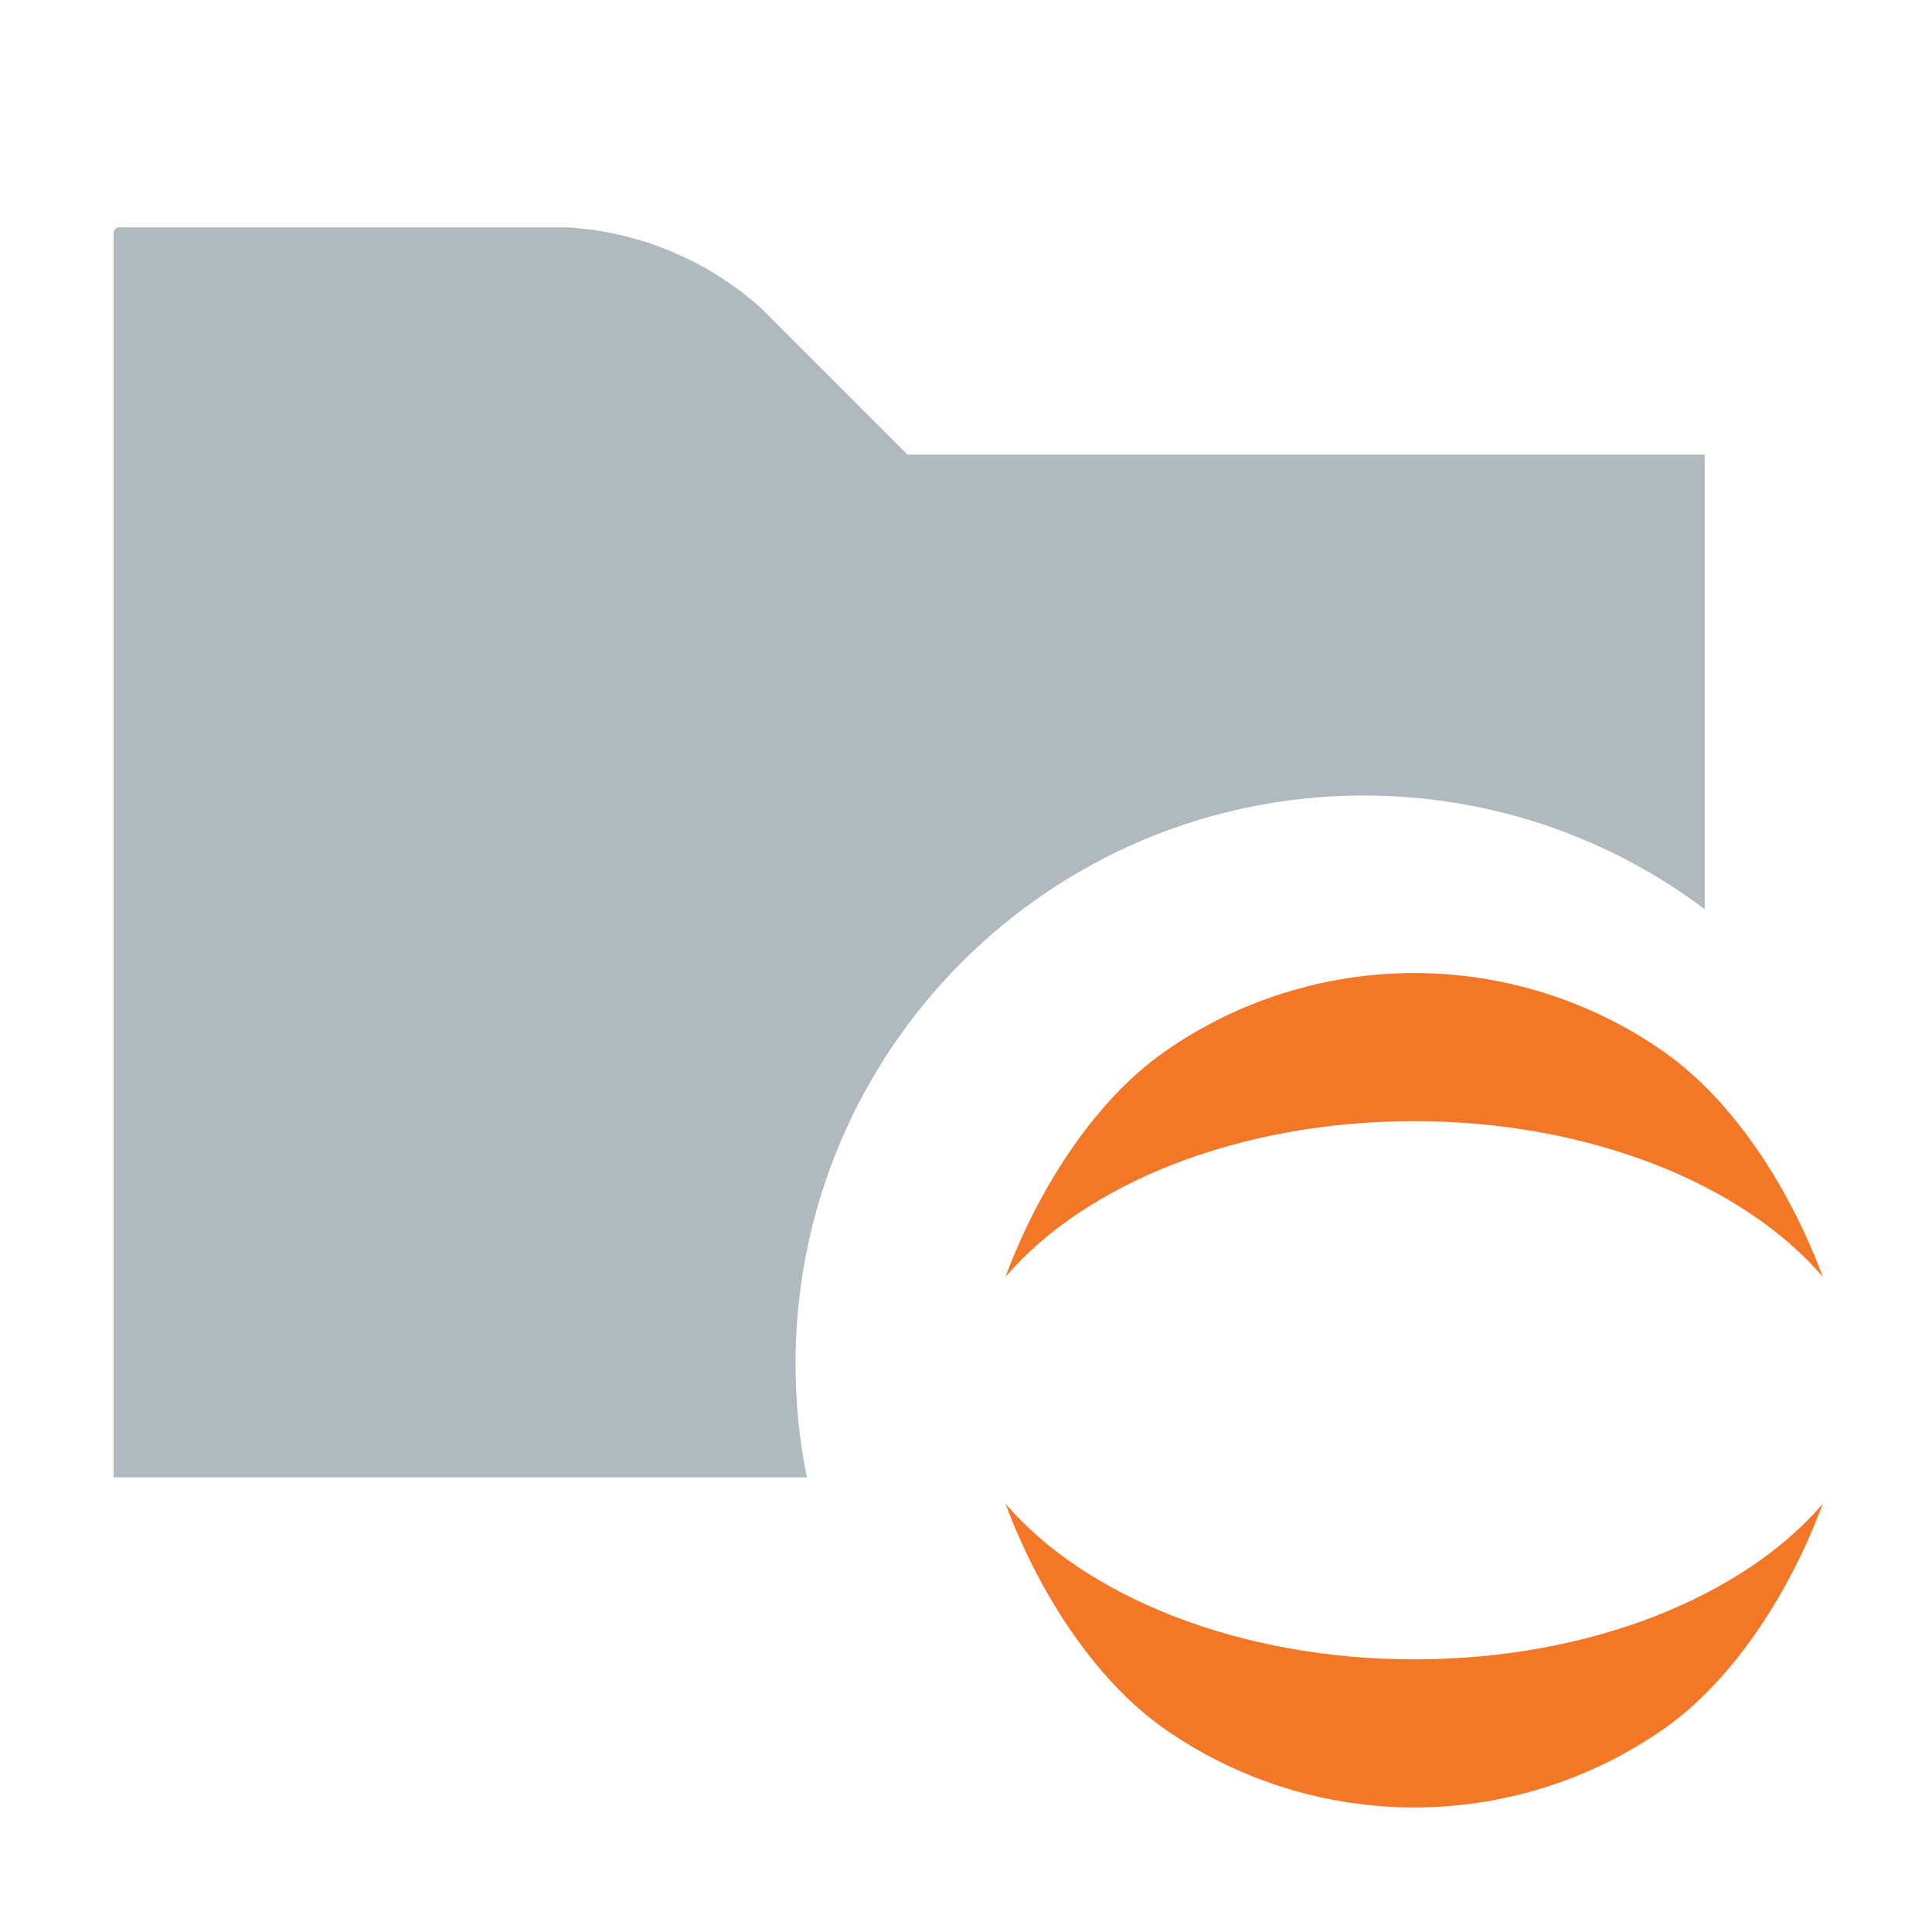 <svg width="17" height="17" viewBox="0 0 17 17" fill="none" xmlns="http://www.w3.org/2000/svg">
<path fill-rule="evenodd" clip-rule="evenodd" d="M7.1 13H1V2.051C1 2.023 1.023 2 1.051 2H4.979C5.616 2.035 6.222 2.286 6.696 2.711L7.985 4H15V8C14.164 7.372 13.126 7 12 7C9.239 7 7 9.239 7 12C7 12.342 7.034 12.677 7.1 13Z" fill="#9AA7B0" fill-opacity="0.8"/>
<path fill-rule="evenodd" clip-rule="evenodd" d="M12.444 14.601C10.903 14.601 9.548 14.048 8.848 13.232C9.12 13.966 9.61 14.769 10.253 15.217C10.896 15.664 11.66 15.904 12.444 15.904C13.227 15.904 13.991 15.664 14.634 15.217C15.277 14.769 15.767 13.966 16.039 13.232C15.34 14.048 13.991 14.601 12.444 14.601Z" fill="#F37726"/>
<path fill-rule="evenodd" clip-rule="evenodd" d="M12.444 9.865C13.984 9.865 15.339 10.418 16.039 11.235C15.767 10.5 15.277 9.698 14.634 9.25C13.991 8.802 13.227 8.562 12.444 8.562C11.66 8.562 10.896 8.802 10.253 9.25C9.61 9.698 9.12 10.5 8.848 11.235C9.548 10.417 10.896 9.865 12.444 9.865Z" fill="#F37726"/>
</svg>
